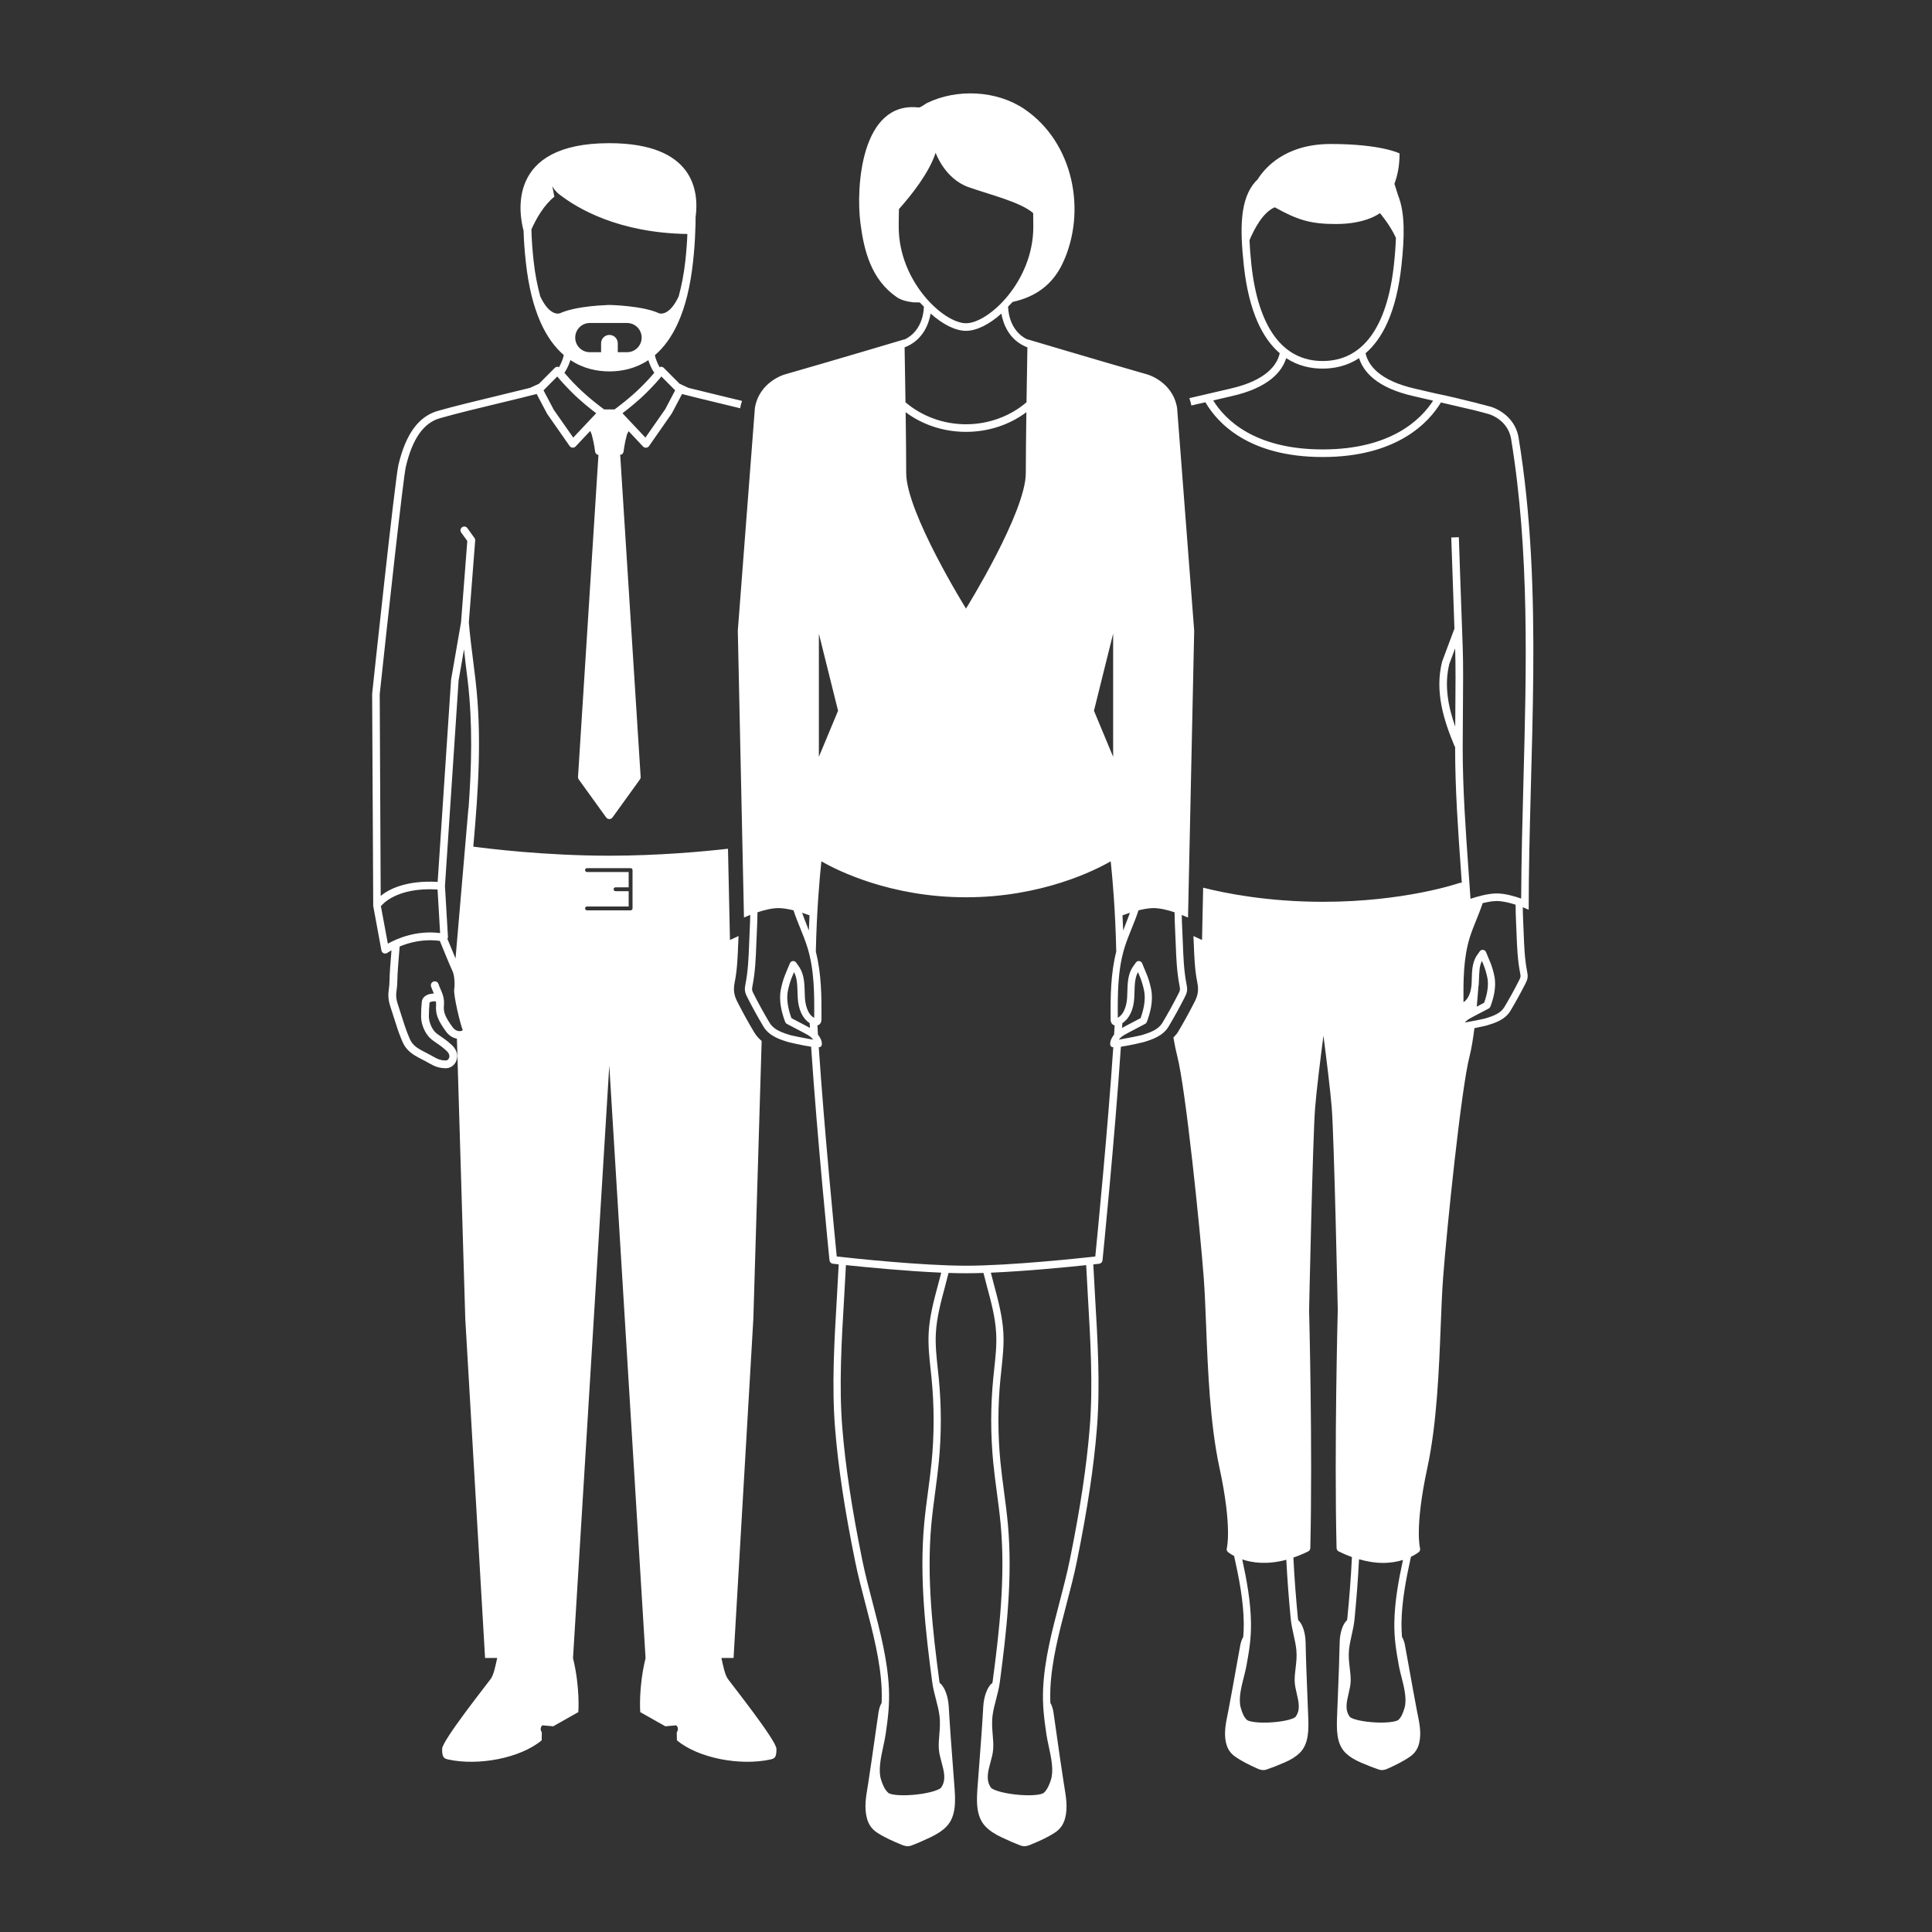 <svg height='100px' width='100px'  fill="#ffffff" xmlns="http://www.w3.org/2000/svg" xmlns:xlink="http://www.w3.org/1999/xlink" version="1.1" x="0px" y="0px" viewBox="0 0 100 100" enable-background="new 0 0 100 100" xml:space="preserve"><rect x="0" y="0" width="100" height="100" fill="#333333" stroke="none"/><path d="M78.604,22.664c-0.207-1.263-1.418-1.604-1.418-1.604c-0.242-0.069-0.479-0.125-0.72-0.188  c-0.005-0.002-0.007-0.007-0.012-0.009l-0.19-0.044c-0.66-0.168-1.307-0.32-1.879-0.438c0,0,0,0.001-0.001,0.002l-1.12-0.26  c-1.891-0.426-2.449-1.234-2.583-1.84c0.865-0.741,1.592-2.107,1.857-4.531c0.166-1.515,0.188-2.745-0.174-3.642  c-0.056-0.182-0.118-0.371-0.189-0.598c0.153-0.402,0.266-0.907,0.266-1.57c0,0-0.94-0.489-3.563-0.489  c-2.373,0-3.426,1.256-3.791,1.844c-0.032,0.032-0.069,0.061-0.099,0.094c-0.802,0.895-0.822,2.39-0.607,4.36  c0.266,2.424,0.993,3.79,1.858,4.531c-0.135,0.606-0.692,1.414-2.585,1.84l-1.582,0.368c-0.164,0.036-0.341,0.079-0.512,0.119  c0.038,0.123,0.082,0.241,0.105,0.379c0.24-0.056,0.475-0.113,0.728-0.166c0.595,1.026,2.194,2.833,6.067,2.833  c3.865,0,5.504-1.8,6.122-2.823l1.711,0.398c0.266,0.069,0.537,0.137,0.784,0.208c0.04,0.012,0.977,0.299,1.139,1.29  c0.955,5.83,0.793,11.873,0.637,17.717c-0.053,1.993-0.108,4.047-0.118,6.064c-0.364-0.129-0.847-0.265-1.266-0.265  c-0.433,0-0.976,0.15-1.356,0.277c-0.033-0.495-0.068-0.99-0.104-1.485c-0.147-2.069-0.3-4.209-0.3-6.314  c0-0.582,0.006-1.213,0.011-1.845c0.011-1.246,0.022-2.533-0.011-3.402c-0.089-2.376-0.199-5.669-0.199-5.669l-0.393,0.013  c0,0,0.084,2.513,0.165,4.734c-0.002,0.005-0.008,0.005-0.01,0.01l-0.629,1.681c-0.388,1.557,0.081,3.025,0.645,4.378  c0.006,0.015,0.02,0.022,0.029,0.034c0,0.021,0,0.044,0,0.065c0,2.119,0.153,4.266,0.301,6.342c0.015,0.211,0.029,0.422,0.044,0.633  c-0.007,0-0.014-0.006-0.021-0.006c-0.044,0-0.087,0.007-0.13,0.022c-0.028,0.01-2.816,0.965-7.027,0.965  c-2.876,0-5.086-0.445-6.209-0.731l-0.058,2.708l-0.445-0.206l0.017,0.381c0.026,0.695,0.052,1.352,0.175,1.978  c0.027,0.142,0.067,0.341,0.033,0.571c-0.031,0.216-0.118,0.384-0.175,0.496c-0.268,0.526-0.546,1.032-0.851,1.543  c-0.068,0.113-0.154,0.196-0.236,0.286c0.064,0.368,0.132,0.703,0.201,0.97c0.432,1.663,1.182,8.956,1.369,11.466  c0.054,0.709,0.087,1.563,0.123,2.468c0.088,2.262,0.198,5.076,0.693,7.371c0.663,3.071,0.382,4.145,0.379,4.153  c-0.022,0.075,0.003,0.157,0.063,0.207c0.016,0.013,0.123,0.099,0.315,0.199c0.246,1.112,0.489,2.325,0.499,3.496  c0.002,0.246-0.009,0.473-0.027,0.696c-0.079,0.126-0.125,0.285-0.152,0.416c-0.029,0.152-0.093,0.507-0.17,0.941  c-0.137,0.765-0.324,1.812-0.44,2.413c-0.014,0.069-0.027,0.139-0.042,0.209c-0.099,0.486-0.2,0.989-0.091,1.486  c0.07,0.317,0.22,0.547,0.471,0.724c0.363,0.254,0.745,0.437,1.138,0.615c0.096,0.044,0.205,0.087,0.325,0.087  c0.051,0,0.103-0.008,0.157-0.025c0.269-0.091,0.563-0.205,0.928-0.362c0.347-0.148,0.6-0.308,0.797-0.499  c0.495-0.482,0.465-1.272,0.441-1.907l-0.002-0.05c-0.013-0.348-0.027-0.695-0.041-1.044c-0.036-0.894-0.074-1.817-0.091-2.726  c-0.003-0.172-0.036-0.76-0.338-1.106c-0.013-0.015-0.027-0.018-0.041-0.029c-0.004-0.034-0.016-0.07-0.019-0.104  c-0.099-1.027-0.184-2.084-0.234-3.148c0.245-0.084,0.499-0.186,0.767-0.32c0.065-0.032,0.106-0.099,0.108-0.171  c0.124-5.195-0.061-12.252-0.062-12.313c0.002-0.089,0.188-8.949,0.312-10.488c0.073-0.907,0.275-2.53,0.43-3.718  c0.154,1.188,0.356,2.811,0.429,3.718c0.124,1.539,0.311,10.399,0.312,10.479c-0.002,0.07-0.187,7.127-0.062,12.322  c0.002,0.072,0.043,0.139,0.108,0.171c0.239,0.119,0.467,0.215,0.687,0.294c-0.05,1.074-0.136,2.139-0.237,3.174  c-0.003,0.034-0.014,0.07-0.019,0.104c-0.014,0.011-0.028,0.014-0.041,0.029c-0.301,0.347-0.334,0.935-0.337,1.106  c-0.017,0.883-0.053,1.78-0.088,2.648c-0.016,0.374-0.03,0.748-0.044,1.121l-0.002,0.05c-0.023,0.635-0.054,1.425,0.441,1.907  c0.195,0.19,0.448,0.35,0.796,0.499c0.372,0.16,0.658,0.271,0.929,0.362c0.055,0.018,0.106,0.025,0.157,0.025  c0.12,0,0.229-0.043,0.326-0.087c0.394-0.181,0.776-0.363,1.137-0.615c0.248-0.175,0.401-0.411,0.47-0.724  c0.11-0.499,0.008-1.003-0.092-1.491c-0.014-0.068-0.027-0.137-0.041-0.204c-0.111-0.579-0.285-1.547-0.424-2.324  c-0.085-0.475-0.155-0.867-0.187-1.03c-0.026-0.132-0.072-0.292-0.152-0.418c-0.017-0.221-0.029-0.447-0.027-0.694  c0.011-1.153,0.248-2.35,0.49-3.452c0.246-0.118,0.389-0.228,0.407-0.243c0.06-0.05,0.085-0.131,0.063-0.205  c-0.003-0.011-0.284-1.084,0.379-4.155c0.495-2.295,0.605-5.109,0.693-7.371c0.036-0.904,0.069-1.759,0.123-2.468  c0.188-2.51,0.938-9.803,1.369-11.466c0.098-0.38,0.181-0.892,0.252-1.454c0.334-0.066,0.635-0.139,0.641-0.141  c0.396-0.119,0.939-0.282,1.226-0.761c0.276-0.465,0.529-0.923,0.772-1.402c0.044-0.087,0.094-0.185,0.111-0.303  c0.018-0.124-0.005-0.239-0.027-0.354c-0.122-0.621-0.147-1.28-0.172-1.917c-0.007-0.197-0.015-0.393-0.024-0.587  c-0.015-0.284-0.02-0.539-0.024-0.794c0.184,0.073,0.306,0.13,0.306,0.13C79.128,39.03,79.926,30.729,78.604,22.664z M64.773,13.709  c-0.052-0.477-0.083-0.894-0.099-1.277c0.256-0.608,0.705-1.448,1.308-1.703c1.214,0.678,1.882,0.866,3.174,0.866  c1.576,0,2.268-0.565,2.268-0.565s0.519,0.599,0.829,1.281c-0.014,0.413-0.048,0.873-0.105,1.399  c-0.355,3.255-1.631,4.976-3.688,4.976S65.129,16.964,64.773,13.709z M68.461,23.262c-3.555,0-5.068-1.567-5.666-2.536l0.948-0.22  c1.933-0.435,2.613-1.276,2.831-1.968c0.617,0.406,1.281,0.541,1.886,0.541s1.269-0.135,1.886-0.541  c0.219,0.692,0.898,1.534,2.829,1.968l1.002,0.233C73.553,21.708,72.001,23.262,68.461,23.262z M75.328,36.874  c-0.002,0.247-0.004,0.493-0.006,0.737c-0.364-1.042-0.58-2.137-0.304-3.251l0.3-0.802C75.348,34.418,75.339,35.663,75.328,36.874z   M66.958,84.624c0.06,0.267,0.115,0.519,0.14,0.77c0.034,0.348-0.003,0.652-0.038,0.948c-0.028,0.232-0.055,0.451-0.048,0.682  c0.007,0.205,0.058,0.421,0.106,0.63c0.104,0.442,0.202,0.859-0.062,1.209c-0.063,0.083-0.463,0.226-1.154,0.28  c-0.788,0.062-1.273-0.036-1.367-0.125c-0.134-0.13-0.229-0.317-0.314-0.628c-0.127-0.455,0.024-1.053,0.158-1.58  c0.053-0.208,0.104-0.407,0.137-0.59c0.143-0.781,0.243-1.396,0.235-2.189c-0.01-1.116-0.223-2.256-0.452-3.316  c0.513,0.174,1.284,0.285,2.281,0.019c0.052,1.039,0.133,2.07,0.23,3.071C66.837,84.08,66.899,84.356,66.958,84.624z M72.17,84.03  c-0.007,0.79,0.094,1.406,0.235,2.189c0.033,0.183,0.084,0.381,0.137,0.587c0.134,0.528,0.286,1.127,0.159,1.583  c-0.086,0.311-0.181,0.498-0.314,0.627c-0.108,0.104-0.668,0.183-1.371,0.125c-0.689-0.055-1.088-0.196-1.15-0.279  c-0.264-0.35-0.166-0.767-0.062-1.207c0.049-0.21,0.1-0.427,0.106-0.632c0.007-0.231-0.02-0.452-0.047-0.686  c-0.036-0.294-0.072-0.599-0.039-0.944c0.024-0.249,0.08-0.499,0.139-0.764c0.061-0.27,0.122-0.548,0.148-0.825  c0.098-1.009,0.181-2.049,0.232-3.097c0.456,0.13,0.871,0.19,1.232,0.19c0.414,0,0.761-0.067,1.042-0.154  C72.389,81.797,72.181,82.927,72.17,84.03z M78.625,50.749c-0.238,0.47-0.487,0.921-0.76,1.378  c-0.195,0.328-0.574,0.464-1.013,0.595c-0.071,0.021-0.668,0.139-1.032,0.204c0.018-0.023,0.039-0.047,0.062-0.068  c0.098-0.093,0.226-0.16,0.373-0.238l0.799-0.419c0.04-0.021,0.07-0.056,0.087-0.098c0.156-0.405,0.319-1.003,0.212-1.554  c-0.044-0.225-0.106-0.448-0.187-0.666c-0.03-0.079-0.251-0.606-0.251-0.606c-0.026-0.062-0.084-0.105-0.152-0.113  c-0.057-0.012-0.133,0.022-0.172,0.078l-0.179,0.256c-0.211,0.358-0.223,0.763-0.233,1.155c-0.003,0.09-0.005,0.18-0.01,0.269  c-0.014,0.224-0.079,0.74-0.42,0.95c-0.007-1.116-0.006-2.267,0.322-3.337c0.096-0.308,0.22-0.616,0.341-0.914  c0.109-0.272,0.22-0.544,0.312-0.823c0.006-0.017,0.009-0.033,0.014-0.05c0.249-0.063,0.51-0.111,0.732-0.111  c0.311,0,0.671,0.091,0.977,0.19c0.003,0.302,0.008,0.607,0.025,0.947c0.011,0.193,0.018,0.387,0.025,0.582  c0.025,0.651,0.051,1.325,0.181,1.986c0.016,0.081,0.03,0.156,0.021,0.218C78.692,50.617,78.66,50.68,78.625,50.749z M76.438,52.103  c0.032-0.351,0.06-0.699,0.085-1.039c0.004-0.042,0.016-0.077,0.018-0.12c0.006-0.092,0.009-0.186,0.011-0.28  c0.004-0.148,0.012-0.29,0.026-0.428c0.001-0.022,0.003-0.046,0.004-0.068c0.021-0.156,0.056-0.302,0.123-0.43  c0.051,0.123,0.1,0.242,0.112,0.275c0.073,0.198,0.131,0.403,0.171,0.607c0.067,0.346,0.007,0.8-0.17,1.283L76.438,52.103z   M37.341,85.817h0.628l1.024-17.55l0.43-14.386c-0.147-0.127-0.283-0.276-0.395-0.464c-0.304-0.509-0.583-1.015-0.852-1.544  c-0.056-0.11-0.143-0.278-0.174-0.498c-0.034-0.226,0.005-0.424,0.031-0.555c0.125-0.638,0.15-1.295,0.177-1.99l0.017-0.381  l-0.444,0.206l-0.102-4.724c-1.296,0.147-3.605,0.36-6.142,0.36c-3.33,0-6.281-0.368-7.041-0.47c0.259-2.897,0.453-5.74,0.114-8.626  c-0.036-0.31-0.075-0.619-0.114-0.929c-0.087-0.683-0.176-1.39-0.231-2.053l0.329-4.243c0.005-0.06-0.02-0.113-0.059-0.153  l-0.347-0.483c-0.063-0.088-0.188-0.108-0.273-0.045c-0.089,0.063-0.108,0.186-0.045,0.274L24.187,28l-0.324,4.211c0,0,0,0,0,0  l-0.515,2.965l-0.695,10.471c-1.655-0.094-2.549,0.396-2.948,0.724l-0.051-10.441c0.409-3.828,1.219-11.215,1.352-11.774  c0.342-1.445,0.917-2.265,1.758-2.507c0.854-0.246,2.088-0.542,3.177-0.804c0.7-0.168,1.349-0.325,1.836-0.452l0.54,1.022  l1.166,1.67c0.035,0.05,0.091,0.082,0.151,0.086c0.005,0,0.01,0,0.015,0c0.056,0,0.109-0.023,0.147-0.064l0.753-0.8  c0.036,0.071,0.067,0.142,0.086,0.211c0.119,0.438,0.166,0.848,0.167,0.852c0.008,0.069,0.051,0.129,0.113,0.16  c0.02,0.009,0.04,0.011,0.061,0.014l-1.058,16.669c-0.003,0.047,0.011,0.093,0.038,0.131l1.419,1.967  c0.038,0.053,0.099,0.084,0.164,0.084s0.126-0.031,0.164-0.084l1.419-1.967c0.027-0.038,0.041-0.084,0.038-0.131L32.1,23.527  c0.022-0.003,0.042,0.013,0.063,0.003c0.062-0.03,0.105-0.09,0.113-0.159c0.001-0.004,0.048-0.414,0.167-0.852  c0.018-0.067,0.062-0.133,0.096-0.2l0.743,0.79c0.038,0.041,0.092,0.064,0.147,0.064c0.005,0,0.01,0,0.015,0  c0.061-0.004,0.116-0.036,0.151-0.086l1.18-1.692l0.527-1c0.489,0.128,1.141,0.285,1.841,0.453c0.382,0.092,0.78,0.188,1.175,0.285  l0.005-0.071c0.019-0.114,0.056-0.207,0.084-0.311c-0.395-0.097-0.792-0.193-1.173-0.284c-0.589-0.142-1.592-0.389-1.592-0.389  l-0.466-0.214l-0.817-0.822c-0.042-0.043-0.104-0.063-0.16-0.059c-0.022,0.002-0.035,0.022-0.054,0.031  c-0.122-0.216-0.206-0.434-0.249-0.628c0.919-0.786,1.692-2.236,1.973-4.811c0.061-0.558,0.102-1.077,0.116-1.561  c0.016-0.288,0.022-0.54,0.018-0.762c0.185-1.361-0.076-3.841-4.469-3.841c-5.347,0-4.664,3.677-4.433,4.532  c0.012,0.504,0.053,1.045,0.117,1.631c0.28,2.568,1.049,4.016,1.965,4.804l0,0.001c-0.042,0.194-0.128,0.414-0.251,0.634  c-0.02-0.008-0.032-0.029-0.054-0.031c-0.061-0.003-0.118,0.017-0.16,0.059L27.9,19.861l-0.466,0.214  c-0.451,0.114-1,0.247-1.587,0.388c-1.093,0.263-2.331,0.561-3.194,0.808c-0.988,0.285-1.653,1.198-2.031,2.794  c-0.172,0.723-1.311,11.371-1.36,11.845l0.056,10.984l0.425,2.302c0.013,0.066,0.058,0.121,0.12,0.146  c0.023,0.009,0.049,0.014,0.073,0.014c0.04,0,0.08-0.012,0.114-0.037c0.003-0.002,0.082-0.056,0.213-0.13  c-0.045,0.534-0.102,1.263-0.102,1.58c0,0.156-0.017,0.28-0.031,0.396c-0.033,0.266-0.065,0.517,0.08,0.951  c0.067,0.201,0.129,0.397,0.188,0.584c0.111,0.353,0.217,0.685,0.321,0.945l0.027,0.067c0.144,0.366,0.269,0.682,0.883,1.01  c0.295,0.157,0.374,0.196,0.413,0.216c0.037,0.019,0.037,0.019,0.165,0.092c0.295,0.169,0.522,0.261,0.879,0.261  c0.23,0,0.446-0.156,0.536-0.389c0.106-0.277,0.016-0.584-0.244-0.819c-0.249-0.227-0.435-0.353-0.584-0.453  c-0.107-0.072-0.192-0.13-0.265-0.203c-0.164-0.164-0.331-0.501-0.331-0.829c0-0.284,0.017-0.464,0.028-0.598l0.005-0.106  c0.021-0.032,0.155-0.076,0.327-0.066c0.005,0.056,0.02,0.104,0.015,0.169c-0.047,0.512,0.117,0.84,0.503,1.382  c0.164,0.229,0.372,0.346,0.574,0.383l0.433,14.503l1.024,17.55h0.628c-0.095,0.442-0.181,0.874-0.34,1.091  c-0.283,0.388-2.501,3.182-2.509,3.61c-0.008,0.428,0.083,0.504,0.3,0.552c1.573,0.348,3.751-0.067,4.851-0.989l0.008-0.404  c-0.148-0.241,0.028-0.372,0.028-0.372l0.563,0.05l1.298-0.734c0,0,0.103-1.256-0.277-2.803h0.003l1.877-30.664l1.877,30.664h0.003  c-0.38,1.547-0.277,2.803-0.277,2.803l1.298,0.734l0.563-0.05c0,0,0.177,0.131,0.028,0.372l0.008,0.404  c1.1,0.922,3.278,1.337,4.851,0.989c0.218-0.048,0.308-0.124,0.3-0.552c-0.008-0.428-2.227-3.222-2.509-3.61  C37.523,86.691,37.436,86.259,37.341,85.817z M31.808,21.192h-0.537c-0.05-0.036-0.791-0.577-1.385-1.17  c-0.319-0.319-0.534-0.561-0.672-0.724c0.132-0.196,0.235-0.417,0.31-0.662c0.66,0.441,1.372,0.588,2.021,0.588  c0.646,0,1.355-0.146,2.013-0.583c0.075,0.243,0.177,0.462,0.308,0.656c-0.138,0.163-0.353,0.405-0.673,0.725  C32.599,20.615,31.858,21.156,31.808,21.192z M31.544,17.336c-0.238,0-0.432,0.193-0.432,0.432v0.462h-0.583  c-0.418,0-0.756-0.338-0.756-0.756s0.338-0.756,0.756-0.756h1.927c0.418,0,0.756,0.338,0.756,0.756s-0.338,0.756-0.756,0.756h-0.48  v-0.462C31.976,17.529,31.782,17.336,31.544,17.336z M34.234,19.487l0.712,0.716l-0.516,0.981l-1.024,1.466l-1.186-1.26  c0.273-0.208,0.803-0.625,1.259-1.082C33.854,19.934,34.096,19.656,34.234,19.487z M28.979,16.216  c-0.028,0.011-0.524,0.177-1.016-0.875c-0.146-0.548-0.268-1.14-0.341-1.813c-0.069-0.632-0.107-1.176-0.116-1.656  c0.248-0.552,0.641-1.253,1.187-1.69l-0.076-0.394v0l-0.03-0.156c0.039,0.08,0.089,0.153,0.144,0.218  c0.042,0.051,0.087,0.094,0.132,0.137c0.01,0.01,0.021,0.023,0.031,0.032c0.001,0.001,0.002,0.001,0.003,0.002  c0.006,0.006,0.013,0.014,0.019,0.02c0.001-0.001,0.003-0.002,0.004-0.003c0.96,0.755,3.102,2.019,6.658,2.073  c-0.016,0.422-0.05,0.886-0.108,1.417c-0.074,0.673-0.195,1.266-0.342,1.814c-0.492,1.052-0.988,0.885-1.016,0.874  c-0.844-0.399-2.565-0.432-2.565-0.432s-0.023,0.001-0.056,0.002c-0.012,0-0.015,0-0.031,0.001  c-0.095,0.003-0.263,0.011-0.477,0.027c-0.014,0.001-0.027,0.002-0.042,0.003c-0.221,0.017-0.48,0.044-0.749,0.083  c-0.016,0.002-0.031,0.005-0.046,0.007c-0.268,0.041-0.538,0.096-0.781,0.168c-0.016,0.005-0.032,0.01-0.048,0.014  C29.193,16.128,29.079,16.169,28.979,16.216z M28.844,19.487c0.139,0.169,0.381,0.447,0.755,0.821  c0.456,0.456,0.985,0.874,1.259,1.082l-1.187,1.26l-1.011-1.444l-0.528-1.003L28.844,19.487z M20.076,48.844l-0.364-1.955  c0.011-0.01,0.028-0.006,0.037-0.019c0.007-0.01,0.744-0.963,2.899-0.83l0.132,2.256C21.531,48.138,20.528,48.591,20.076,48.844z   M23.81,53.373c-0.076-0.001-0.245-0.008-0.402-0.229c-0.374-0.525-0.463-0.753-0.43-1.109c0.032-0.359-0.074-0.604-0.178-0.842  c-0.036-0.083-0.073-0.168-0.104-0.261c-0.036-0.106-0.149-0.165-0.257-0.127c-0.105,0.035-0.163,0.15-0.128,0.256  c0.035,0.105,0.077,0.201,0.118,0.295c0.01,0.024,0.016,0.045,0.026,0.068c-0.17,0.008-0.331,0.044-0.447,0.131  c-0.104,0.078-0.166,0.182-0.174,0.293l-0.01,0.118c-0.013,0.143-0.029,0.333-0.029,0.634c0,0.461,0.226,0.893,0.448,1.115  c0.101,0.101,0.204,0.171,0.325,0.253c0.139,0.094,0.311,0.209,0.538,0.417c0.133,0.12,0.184,0.257,0.139,0.374  c-0.029,0.075-0.096,0.13-0.158,0.13c-0.271,0-0.428-0.064-0.678-0.208c-0.145-0.082-0.145-0.082-0.186-0.103  c-0.038-0.02-0.115-0.058-0.403-0.211c-0.482-0.258-0.563-0.462-0.696-0.801l-0.028-0.069c-0.099-0.248-0.202-0.572-0.312-0.917  c-0.06-0.188-0.122-0.387-0.189-0.59c-0.117-0.348-0.095-0.525-0.063-0.771c0.017-0.132,0.034-0.272,0.034-0.448  c0-0.344,0.075-1.25,0.12-1.78c0.492-0.207,1.229-0.403,2.079-0.291c0.23,0.567,0.548,1.34,0.646,1.539  c0.129,0.258,0.133,0.759,0.099,0.966c-0.051,0.307,0.339,1.898,0.442,2.111C23.945,53.329,23.897,53.367,23.81,53.373z   M24.252,41.846l-0.008-0.002l-0.666,7.768c-0.129-0.305-0.288-0.694-0.422-1.023c0.01-0.026,0.033-0.047,0.031-0.075l-0.156-2.654  l0.706-10.638l0.28-1.613c0.028,0.234,0.049,0.474,0.078,0.704c0.039,0.308,0.078,0.617,0.114,0.925  C24.469,37.446,24.411,39.635,24.252,41.846z M32.74,47.019c0,0.055-0.044,0.1-0.1,0.1h-2.257c-0.056,0-0.1-0.045-0.1-0.1  s0.044-0.1,0.1-0.1h2.157v-0.792h-0.679c-0.056,0-0.1-0.045-0.1-0.1s0.044-0.1,0.1-0.1h0.679v-0.792h-2.157  c-0.056,0-0.1-0.045-0.1-0.1s0.044-0.1,0.1-0.1h2.257c0.056,0,0.1,0.045,0.1,0.1V47.019z M61.811,32.641l-0.884-11.524  c-0.224-1.363-1.531-1.732-1.531-1.732c-2.64-0.756-6.211-1.822-6.211-1.822s0,0.009,0,0.011c-1.003-0.473-1.005-1.644-1.004-1.701  c0-0.002-0.002-0.003-0.002-0.004c0.077-0.082,0.157-0.151,0.231-0.24c1.204-0.262,2.078-0.905,2.594-2.002  c1.257-2.667,0.574-6.252-1.987-7.985c-1.427-0.966-3.484-1.063-5.033-0.311c-0.111,0.054-0.328,0.244-0.447,0.232  c-2.955-0.333-3.246,4.098-3,5.999c0.187,1.447,0.571,2.916,1.875,3.815c0.246,0.17,0.558,0.236,0.86,0.271  c0.088,0.01,0.232-0.003,0.341,0.009c0.066,0.079,0.139,0.139,0.207,0.213c0,0.001-0.001,0.002-0.001,0.004  c0.001,0.057-0.001,1.228-1.004,1.701c0-0.001,0-0.011,0-0.011s-3.572,1.066-6.211,1.822c0,0-1.307,0.369-1.531,1.732l-0.884,11.524  l0.319,14.851c0,0,0.13-0.061,0.325-0.138c-0.006,0.273-0.016,0.556-0.031,0.856c-0.011,0.212-0.019,0.426-0.027,0.641  c-0.026,0.687-0.054,1.396-0.188,2.077c-0.021,0.11-0.046,0.234-0.026,0.366c0.019,0.127,0.074,0.236,0.119,0.323  c0.264,0.521,0.536,1.015,0.833,1.513c0.305,0.511,0.889,0.686,1.314,0.814c0.009,0.002,0.673,0.162,1.156,0.233  c0.309,4.659,0.942,10.972,0.951,11.056c0.009,0.092,0.081,0.165,0.173,0.176c0.007,0.001,0.121,0.014,0.304,0.034  c-0.028,0.56-0.059,1.122-0.092,1.676c-0.135,2.269-0.273,4.615-0.095,6.819c0.162,1.998,0.49,4.178,1.034,6.86  c0.15,0.743,0.352,1.511,0.546,2.253c0.376,1.437,0.765,2.923,0.83,4.361c0.012,0.257,0.008,0.496-0.001,0.731  c-0.105,0.166-0.145,0.386-0.16,0.478c-0.027,0.18-0.09,0.621-0.166,1.152c-0.118,0.833-0.266,1.87-0.363,2.49  c-0.011,0.073-0.023,0.146-0.036,0.222c-0.088,0.53-0.179,1.078-0.041,1.612c0.087,0.337,0.257,0.578,0.533,0.76  c0.4,0.259,0.82,0.441,1.251,0.619c0.118,0.05,0.226,0.083,0.334,0.083c0.062,0,0.123-0.011,0.188-0.035  c0.291-0.109,0.604-0.245,0.986-0.426c0.369-0.175,0.636-0.355,0.839-0.568c0.515-0.54,0.452-1.391,0.402-2.074l-0.004-0.052  c-0.027-0.365-0.055-0.73-0.083-1.096c-0.074-0.973-0.151-1.979-0.205-2.968c-0.011-0.185-0.07-0.817-0.406-1.178  c-0.02-0.022-0.042-0.027-0.063-0.042c-0.005-0.033-0.014-0.067-0.019-0.1c-0.345-2.601-0.662-5.367-0.418-8.079  c0.051-0.569,0.128-1.147,0.202-1.706c0.067-0.51,0.135-1.02,0.186-1.531c0.141-1.448,0.142-2.915,0.001-4.357  c-0.016-0.163-0.033-0.326-0.051-0.489c-0.065-0.606-0.134-1.233-0.101-1.845c0.042-0.815,0.264-1.639,0.479-2.437  c0.061-0.228,0.121-0.459,0.178-0.69c0.315,0.01,0.621,0.017,0.904,0.017s0.588-0.007,0.904-0.017  c0.058,0.231,0.117,0.462,0.178,0.69c0.215,0.798,0.437,1.621,0.479,2.437c0.033,0.611-0.035,1.238-0.101,1.845  c-0.018,0.163-0.035,0.326-0.051,0.489c-0.141,1.442-0.14,2.909,0.001,4.358c0.051,0.518,0.119,1.033,0.188,1.549  c0.073,0.553,0.149,1.124,0.2,1.688c0.244,2.712-0.073,5.479-0.418,8.079c-0.004,0.033-0.013,0.067-0.019,0.1  c-0.021,0.014-0.043,0.02-0.063,0.042c-0.338,0.362-0.396,0.993-0.406,1.178c-0.053,0.966-0.128,1.948-0.2,2.898  c-0.03,0.389-0.06,0.776-0.088,1.165L50.6,92.457c-0.05,0.684-0.112,1.534,0.402,2.074c0.204,0.214,0.471,0.395,0.839,0.568  c0.382,0.181,0.695,0.316,0.986,0.426c0.065,0.024,0.128,0.034,0.188,0.034c0.122,0,0.233-0.04,0.334-0.081  c0.431-0.179,0.851-0.361,1.25-0.621c0.277-0.18,0.447-0.421,0.534-0.759c0.137-0.531,0.047-1.076-0.04-1.604  c-0.013-0.077-0.025-0.153-0.037-0.229c-0.103-0.649-0.264-1.78-0.381-2.605c-0.067-0.479-0.123-0.87-0.149-1.038  c-0.015-0.091-0.054-0.311-0.159-0.477c-0.009-0.235-0.013-0.474-0.001-0.731c0.064-1.439,0.453-2.925,0.83-4.361  c0.194-0.742,0.396-1.51,0.546-2.253c0.544-2.684,0.872-4.863,1.033-6.86c0.179-2.205,0.04-4.553-0.094-6.822  c-0.032-0.553-0.063-1.114-0.092-1.673c0.183-0.02,0.298-0.033,0.304-0.034c0.092-0.011,0.164-0.084,0.173-0.176  c0.009-0.084,0.642-6.397,0.951-11.056c0.483-0.071,1.146-0.23,1.156-0.233c0.426-0.129,1.01-0.304,1.314-0.814  c0.297-0.498,0.569-0.992,0.833-1.512c0.045-0.088,0.101-0.197,0.119-0.323c0.02-0.133-0.005-0.257-0.029-0.378  c-0.131-0.669-0.158-1.379-0.185-2.065c-0.009-0.214-0.017-0.428-0.027-0.641c-0.016-0.3-0.025-0.583-0.031-0.856  c0.195,0.077,0.325,0.138,0.325,0.138L61.811,32.641z M46.876,21.336c0.853,0.637,1.941,1.017,3.125,1.017  c1.183,0,2.271-0.38,3.124-1.017c-0.016,1.18-0.03,2.374-0.03,3.151C53.095,26.519,50,31.5,50,31.5s-3.095-4.981-3.095-7.013  C46.905,23.71,46.892,22.515,46.876,21.336z M46.517,11.738c0-0.318,0.004-0.622,0.013-0.916c0.663-0.745,1.558-1.877,1.899-2.914  c0,0,0.464,1.34,1.701,1.778c1.094,0.387,2.674,0.763,3.347,1.343c0.005,0.23,0.007,0.465,0.007,0.709  c0,2.834-2.321,4.993-3.483,4.993S46.517,14.573,46.517,11.738z M48.17,16.229c0.623,0.56,1.284,0.895,1.83,0.895  s1.208-0.333,1.831-0.893c0.088,0.498,0.375,1.375,1.347,1.749c-0.01,0.569-0.029,1.658-0.046,2.841  C52.31,21.529,51.193,21.96,50,21.96c-1.193,0-2.31-0.432-3.132-1.139c-0.017-1.183-0.036-2.272-0.046-2.841  C47.796,17.606,48.083,16.726,48.17,16.229z M58.484,47.244c-0.081,0.227-0.166,0.452-0.256,0.676  c-0.032,0.08-0.059,0.166-0.092,0.247c-0.011-0.273-0.023-0.537-0.036-0.79C58.202,47.339,58.332,47.293,58.484,47.244z   M57.616,32.798v6.374l-0.993-2.384L57.616,32.798z M43.378,36.789l-0.993,2.384v-6.374L43.378,36.789z M41.901,47.377  c-0.014,0.253-0.025,0.517-0.036,0.789c-0.033-0.082-0.06-0.169-0.093-0.25c-0.09-0.222-0.174-0.446-0.255-0.672  C41.669,47.293,41.799,47.339,41.901,47.377z M42.143,52.685c-0.391-0.209-0.467-0.801-0.481-1.054  c-0.005-0.096-0.008-0.192-0.011-0.29c-0.012-0.422-0.023-0.858-0.258-1.254l-0.184-0.263c-0.038-0.056-0.11-0.091-0.172-0.079  c-0.067,0.007-0.126,0.05-0.152,0.113c0,0-0.24,0.57-0.271,0.656c-0.087,0.234-0.154,0.475-0.2,0.715  c-0.115,0.592,0.06,1.234,0.228,1.67c0.017,0.042,0.048,0.077,0.088,0.098l0.862,0.453c0.137,0.071,0.291,0.151,0.405,0.259  c0.035,0.033,0.066,0.069,0.091,0.105c-0.39-0.068-1.071-0.202-1.152-0.227c-0.477-0.143-0.889-0.291-1.102-0.648  c-0.293-0.49-0.562-0.978-0.821-1.49c-0.036-0.069-0.073-0.142-0.082-0.208c-0.011-0.068,0.006-0.151,0.025-0.252  c0.137-0.697,0.165-1.422,0.191-2.123c0.009-0.212,0.017-0.425,0.028-0.635c0.019-0.358,0.028-0.69,0.032-1.011  c0.338-0.112,0.742-0.217,1.09-0.217c0.237,0,0.514,0.051,0.779,0.117c0.006,0.018,0.008,0.034,0.014,0.052  c0.099,0.299,0.217,0.591,0.335,0.883c0.131,0.323,0.266,0.657,0.369,0.992C42.152,50.21,42.152,51.451,42.143,52.685z   M41.922,53.206c-0.053-0.03-0.108-0.061-0.158-0.087l-0.8-0.42c-0.193-0.526-0.259-1.021-0.186-1.399  c0.043-0.221,0.104-0.441,0.185-0.657c0.015-0.039,0.074-0.184,0.134-0.325c0.161,0.295,0.171,0.654,0.182,1.034  c0.003,0.101,0.006,0.201,0.012,0.301c0.035,0.62,0.262,1.075,0.617,1.306C41.912,53.04,41.917,53.123,41.922,53.206z   M48.558,66.481c-0.219,0.816-0.446,1.659-0.491,2.514c-0.033,0.641,0.036,1.283,0.103,1.904c0.018,0.161,0.035,0.323,0.051,0.484  c0.138,1.42,0.138,2.861-0.001,4.286c-0.05,0.508-0.117,1.013-0.184,1.518c-0.075,0.563-0.152,1.146-0.204,1.723  c-0.247,2.75,0.072,5.54,0.42,8.161c0.039,0.294,0.116,0.59,0.19,0.875c0.074,0.286,0.145,0.557,0.181,0.827  c0.05,0.375,0.022,0.706-0.005,1.027c-0.021,0.251-0.041,0.489-0.023,0.736c0.015,0.22,0.077,0.451,0.139,0.675  c0.129,0.475,0.252,0.924-0.023,1.317c-0.066,0.094-0.494,0.266-1.239,0.353c-0.775,0.089-1.37,0.027-1.498-0.086  c-0.189-0.171-0.293-0.436-0.368-0.672c-0.156-0.49-0.014-1.146,0.111-1.723c0.049-0.225,0.095-0.439,0.124-0.637  c0.123-0.85,0.207-1.517,0.169-2.369c-0.067-1.478-0.462-2.982-0.843-4.438c-0.192-0.736-0.393-1.499-0.541-2.232  c-0.541-2.667-0.867-4.833-1.028-6.815c-0.177-2.18-0.038-4.512,0.096-6.769c0.032-0.547,0.063-1.103,0.091-1.658  c1.047,0.11,3.13,0.313,4.934,0.391C48.665,66.075,48.613,66.276,48.558,66.481z M56.403,73.909c-0.16,1.98-0.486,4.146-1.027,6.815  c-0.148,0.733-0.349,1.495-0.541,2.232c-0.382,1.456-0.775,2.961-0.843,4.438c-0.038,0.853,0.046,1.52,0.169,2.369  c0.029,0.198,0.075,0.414,0.124,0.639c0.125,0.577,0.266,1.231,0.11,1.721c-0.07,0.222-0.176,0.499-0.367,0.672  c-0.127,0.112-0.72,0.175-1.493,0.086c-0.749-0.086-1.179-0.259-1.245-0.353c-0.274-0.394-0.152-0.842-0.022-1.317  c0.062-0.224,0.124-0.455,0.139-0.675c0.018-0.248-0.003-0.485-0.024-0.737c-0.026-0.32-0.055-0.651-0.005-1.025  c0.036-0.271,0.106-0.54,0.181-0.825c0.075-0.286,0.152-0.582,0.191-0.878c0.348-2.621,0.667-5.411,0.42-8.161  c-0.052-0.571-0.128-1.146-0.202-1.704c-0.067-0.511-0.136-1.022-0.186-1.535c-0.139-1.426-0.139-2.867-0.001-4.287  c0.016-0.161,0.033-0.323,0.051-0.484c0.066-0.621,0.136-1.264,0.103-1.904c-0.045-0.854-0.272-1.697-0.491-2.514  c-0.055-0.205-0.107-0.406-0.158-0.608c1.803-0.077,3.886-0.28,4.934-0.391c0.028,0.554,0.059,1.109,0.091,1.655  C56.442,69.396,56.58,71.729,56.403,73.909z M57.582,53.018c0.022,0.021,0.063,0.043,0.111,0.058  c-0.009,0.155-0.018,0.313-0.028,0.474c-0.121,0.15-0.203,0.316-0.203,0.488c0,0.06,0.028,0.116,0.076,0.151  c0.014,0.01,0.052,0.011,0.085,0.014c-0.283,4.237-0.831,9.827-0.931,10.833c-0.793,0.089-4.406,0.477-6.691,0.477  s-5.898-0.388-6.691-0.477c-0.1-1.006-0.648-6.596-0.931-10.833c0.032-0.003,0.071-0.004,0.085-0.014  c0.048-0.035,0.076-0.092,0.076-0.151c-0.001-0.171-0.082-0.336-0.203-0.488c-0.01-0.162-0.019-0.32-0.028-0.476  c0.048-0.015,0.089-0.037,0.114-0.058c0.092-0.087,0.094-0.205,0.096-0.265c0.008-1.155,0.001-2.344-0.292-3.494  c0.045-2.123,0.198-3.832,0.287-4.674c0.792,0.454,3.559,1.86,7.488,1.86c3.929,0,6.696-1.406,7.488-1.86  c0.09,0.841,0.242,2.549,0.287,4.671c-0.293,1.149-0.3,2.34-0.292,3.497C57.484,52.803,57.484,52.925,57.582,53.018z M60.988,51.449  c-0.26,0.512-0.528,0.999-0.821,1.489c-0.213,0.357-0.625,0.506-1.102,0.648c-0.081,0.024-0.764,0.158-1.153,0.227  c0.025-0.036,0.056-0.072,0.092-0.105c0.113-0.106,0.262-0.184,0.405-0.259l0.862-0.453c0.041-0.021,0.071-0.056,0.088-0.099  c0.167-0.437,0.343-1.08,0.228-1.668c-0.046-0.241-0.113-0.481-0.2-0.716c-0.031-0.085-0.271-0.656-0.271-0.656  c-0.026-0.062-0.085-0.106-0.152-0.113c-0.064-0.012-0.133,0.022-0.172,0.078l-0.193,0.276c-0.225,0.383-0.236,0.819-0.248,1.241  c-0.003,0.098-0.006,0.195-0.011,0.291c-0.015,0.249-0.089,0.825-0.483,1.05c-0.008-1.214-0.01-2.465,0.349-3.633  c0.104-0.333,0.238-0.666,0.368-0.988c0.116-0.288,0.237-0.585,0.337-0.887c0.006-0.018,0.009-0.034,0.014-0.052  c0.266-0.066,0.542-0.117,0.779-0.117c0.348,0,0.753,0.105,1.091,0.217c0.005,0.321,0.013,0.653,0.032,1.011  c0.012,0.21,0.02,0.423,0.028,0.635c0.026,0.701,0.055,1.425,0.193,2.135c0.018,0.088,0.034,0.171,0.023,0.24  C61.062,51.307,61.025,51.379,60.988,51.449z M58.078,53.207c0.005-0.084,0.01-0.167,0.014-0.249  c0.355-0.231,0.582-0.685,0.617-1.305c0.006-0.1,0.009-0.2,0.012-0.302c0.011-0.385,0.021-0.75,0.181-1.035  c0.06,0.142,0.12,0.288,0.135,0.327c0.08,0.216,0.142,0.437,0.185,0.658c0.073,0.376,0.008,0.87-0.186,1.398l-0.8,0.42  C58.186,53.145,58.132,53.177,58.078,53.207z"></path></svg>